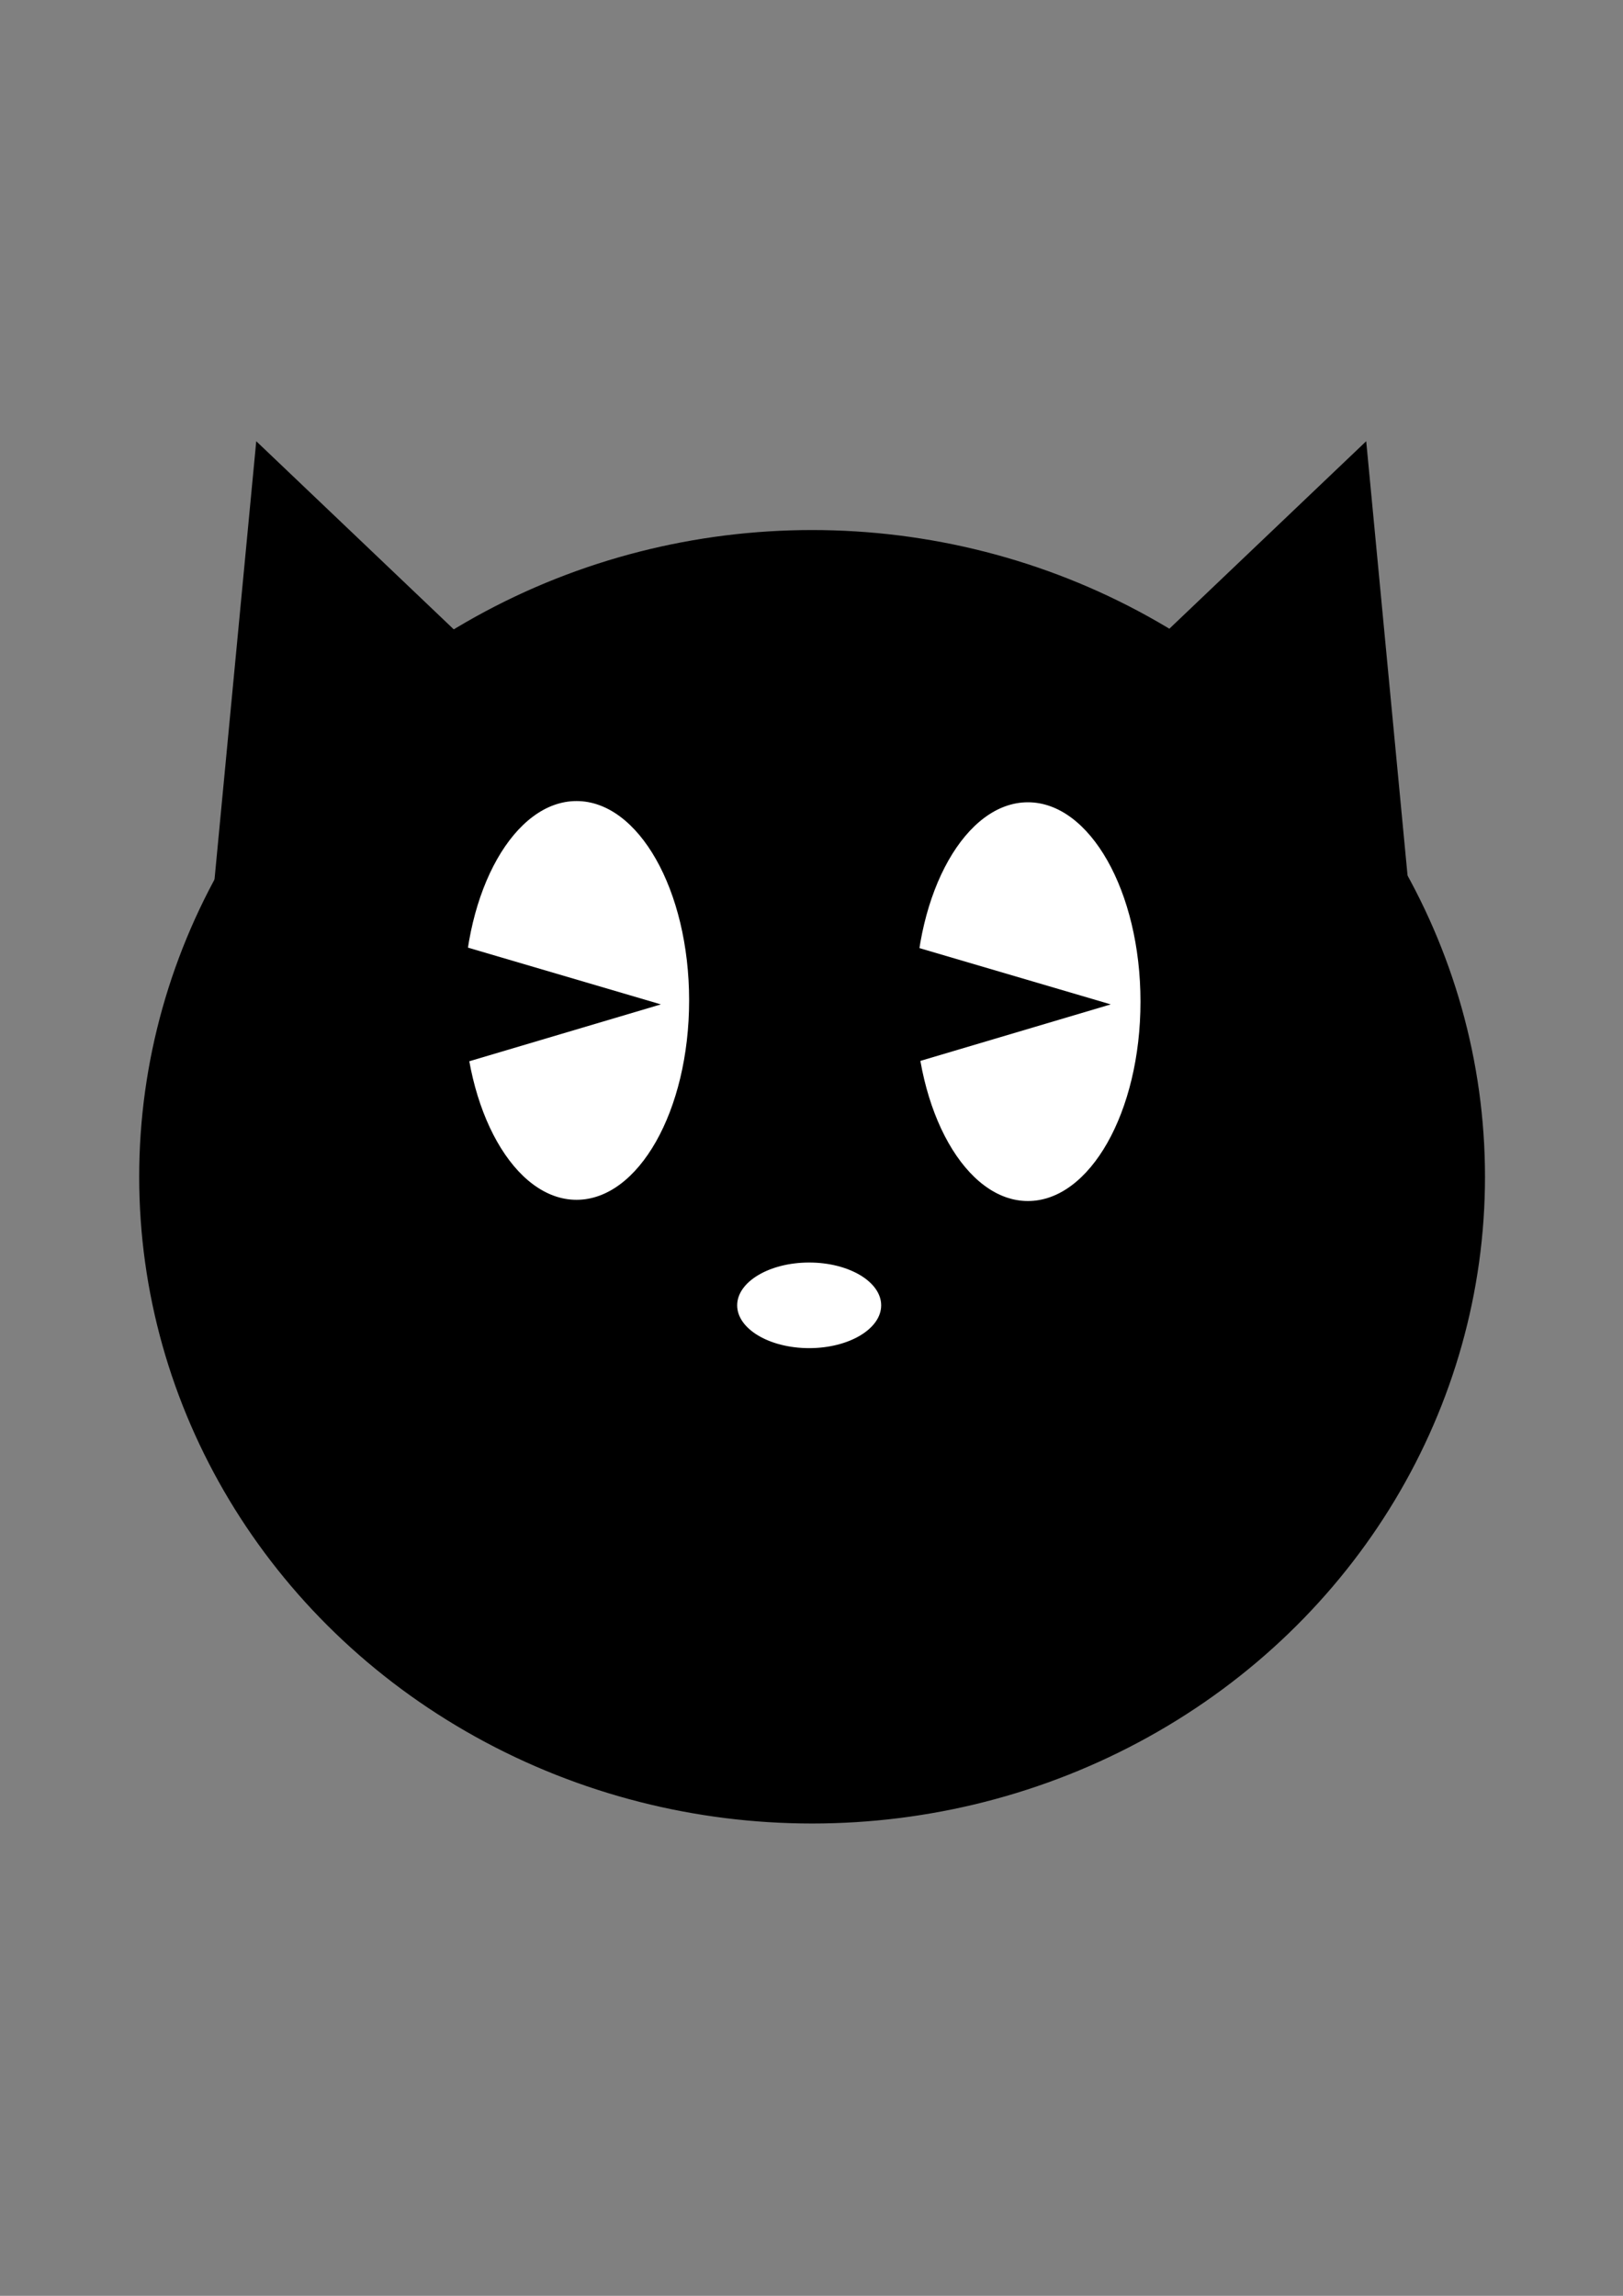 <?xml version="1.0" encoding="UTF-8" standalone="no"?>
<!-- Created with Inkscape (http://www.inkscape.org/) -->

<svg
   xmlns:dc="http://purl.org/dc/elements/1.1/"
   xmlns:cc="http://creativecommons.org/ns#"
   xmlns:rdf="http://www.w3.org/1999/02/22-rdf-syntax-ns#"
   xmlns:svg="http://www.w3.org/2000/svg"
   xmlns="http://www.w3.org/2000/svg"
   xmlns:sodipodi="http://sodipodi.sourceforge.net/DTD/sodipodi-0.dtd"
   xmlns:inkscape="http://www.inkscape.org/namespaces/inkscape"
   width="210mm"
   height="297mm"
   viewBox="0 0 210 297"
   version="1.1"
   id="svg8"
   inkscape:version="0.92.1 r15371"
   sodipodi:docname="chat.svg">
  <rect x="0" y="0" width="210" height="297" fill="#808080" stroke="none"/>
  <defs
     id="defs2" />
  <sodipodi:namedview
     id="base"
     pagecolor="#ffffff"
     bordercolor="#666666"
     borderopacity="1.0"
     inkscape:pageopacity="0.0"
     inkscape:pageshadow="2"
     inkscape:zoom="0.35"
     inkscape:cx="365.06642"
     inkscape:cy="581.7525"
     inkscape:document-units="mm"
     inkscape:current-layer="layer1"
     showgrid="false"
     inkscape:window-width="1366"
     inkscape:window-height="704"
     inkscape:window-x="0"
     inkscape:window-y="27"
     inkscape:window-maximized="1" />
  <g
     inkscape:label="Calque 1"
     inkscape:groupmode="layer"
     id="layer1">
    <ellipse
       style="fill:#000000;fill-opacity:1;stroke:#000000;stroke-width:0.279;stroke-linejoin:bevel;stroke-miterlimit:4;stroke-dasharray:none;stroke-opacity:1"
       id="path817"
       cx="105.077"
       cy="152.235"
       rx="86.927"
       ry="83.526" />
    <path
       style="fill:#000000;stroke:#000000;stroke-width:0.265px;stroke-linecap:butt;stroke-linejoin:miter;stroke-opacity:1;fill-opacity:1"
       d="m 27.214,120.863 6.048,-63.5 31.75,30.238"
       id="path819"
       inkscape:connector-curvature="0" />
    <path
       style="fill:none;stroke:#000000;stroke-width:0.265px;stroke-linecap:butt;stroke-linejoin:miter;stroke-opacity:1"
       d="M 65.012,87.601 27.214,120.863"
       id="path821"
       inkscape:connector-curvature="0" />
    <path
       style="fill:#000000;fill-opacity:1;stroke:#000000;stroke-width:0.265px;stroke-linecap:butt;stroke-linejoin:miter;stroke-opacity:1"
       d="M 182.714,120.863 176.667,57.363 144.916,87.601"
       id="path819-3"
       inkscape:connector-curvature="0" />
    <g
       id="g2464">
      <g
         id="g2418">
        <g
           id="g2373">
          <g
             id="g2329">
            <g
               id="g2286">
              <g
                 id="g2244">
                <g
                   id="g2203">
                  <g
                     id="g2163">
                    <g
                       id="g2124">
                      <g
                         id="g2086">
                        <g
                           id="g2049">
                          <g
                             id="g2013">
                            <g
                               id="g1978">
                              <g
                                 id="g1944">
                                <g
                                   id="g1911">
                                <g
                                   id="g1879">
                                <g
                                   id="g1848">
                                <g
                                   id="g1818">
                                <g
                                   id="g1789">
                                <g
                                   id="g1761">
                                <g
                                   id="g1734">
                                <g
                                   id="g1708">
                                <g
                                   id="g1683">
                                <g
                                   id="g1659">
                                <g
                                   id="g1636">
                                <g
                                   id="g1614">
                                <g
                                   id="g1593">
                                <g
                                   id="g1573">
                                <g
                                   id="g1554">
                                <g
                                   id="g1536">
                                <g
                                   id="g1519">
                                <g
                                   id="g1503">
                                <g
                                   id="g1488">
                                <g
                                   id="g1474">
                                <g
                                   id="g1461">
                                <g
                                   id="g1449">
                                <g
                                   id="g1438">
                                <g
                                   id="g1428">
                                <g
                                   id="g1419">
                                <g
                                   id="g1411">
                                <g
                                   id="g1404">
                                <g
                                   id="g1398">
                                <g
                                   id="g1393">
                                <g
                                   id="g1389">
                                <ellipse
                                   style="fill:#ffffff;fill-opacity:1;stroke:#000000;stroke-width:0.265;stroke-linejoin:bevel;stroke-miterlimit:4;stroke-dasharray:none;stroke-opacity:1"
                                   id="path840"
                                   cx="74.598"
                                   cy="129.422"
                                   rx="14.7"
                                   ry="25.925" />
                                </g>
                                </g>
                                </g>
                                </g>
                                </g>
                                </g>
                                </g>
                                </g>
                                </g>
                                </g>
                                </g>
                                </g>
                                </g>
                                </g>
                                </g>
                                </g>
                                </g>
                                </g>
                                </g>
                                </g>
                                </g>
                                </g>
                                </g>
                                </g>
                                </g>
                                </g>
                                </g>
                                </g>
                                </g>
                                </g>
                              </g>
                            </g>
                          </g>
                        </g>
                      </g>
                    </g>
                  </g>
                </g>
              </g>
            </g>
          </g>
        </g>
      </g>
    </g>
    <ellipse
       style="fill:#ffffff;fill-opacity:1;stroke:#000000;stroke-width:0.265;stroke-linejoin:bevel;stroke-miterlimit:4;stroke-dasharray:none;stroke-opacity:1"
       id="path840-6"
       cx="133"
       cy="129.58"
       rx="14.7"
       ry="25.925" />
    <g
       id="g1386">
      <g
         id="g1355">
        <g
           id="g1325">
          <g
             id="g1296">
            <g
               id="g1268">
              <g
                 id="g1241">
                <g
                   id="g1215">
                  <g
                     id="g1190">
                    <g
                       id="g1166">
                      <g
                         id="g1143">
                        <g
                           id="g1121">
                          <g
                             id="g1100">
                            <g
                               id="g1080">
                              <g
                                 id="g1061">
                                <g
                                   id="g1043">
                                <g
                                   id="g1026">
                                <g
                                   id="g1010">
                                <g
                                   id="g995">
                                <g
                                   id="g981">
                                <g
                                   id="g968">
                                <g
                                   id="g956">
                                <g
                                   id="g945">
                                <g
                                   id="g935">
                                <g
                                   id="g926">
                                <g
                                   id="g918">
                                <g
                                   id="g911">
                                <g
                                   id="g905">
                                <g
                                   id="g900">
                                <g
                                   id="g896">
                                <path
                                   inkscape:connector-curvature="0"
                                   id="path878"
                                   d="m 52.917,120.485 32.128,9.449 -29.293,8.693 z"
                                   style="fill:#000000;stroke:#000000;stroke-width:0.265px;stroke-linecap:butt;stroke-linejoin:miter;stroke-opacity:1;fill-opacity:1" />
                                </g>
                                </g>
                                </g>
                                </g>
                                </g>
                                </g>
                                </g>
                                </g>
                                </g>
                                </g>
                                </g>
                                </g>
                                </g>
                                </g>
                                </g>
                              </g>
                            </g>
                          </g>
                        </g>
                      </g>
                    </g>
                  </g>
                </g>
              </g>
            </g>
          </g>
        </g>
      </g>
    </g>
    <path
       style="fill:#000000;fill-opacity:1;stroke:#000000;stroke-width:0.265px;stroke-linecap:butt;stroke-linejoin:miter;stroke-opacity:1"
       d="m 111.125,120.485 32.128,9.449 -29.293,8.693 z"
       id="path878-5"
       inkscape:connector-curvature="0" />
    <ellipse
       style="fill:#ffffff;fill-opacity:1;stroke:#000000;stroke-width:0.265;stroke-linejoin:bevel;stroke-miterlimit:4;stroke-dasharray:none;stroke-opacity:1"
       id="path2466"
       cx="104.699"
       cy="168.866"
       rx="9.449"
       ry="5.67" />
  </g>
</svg>
